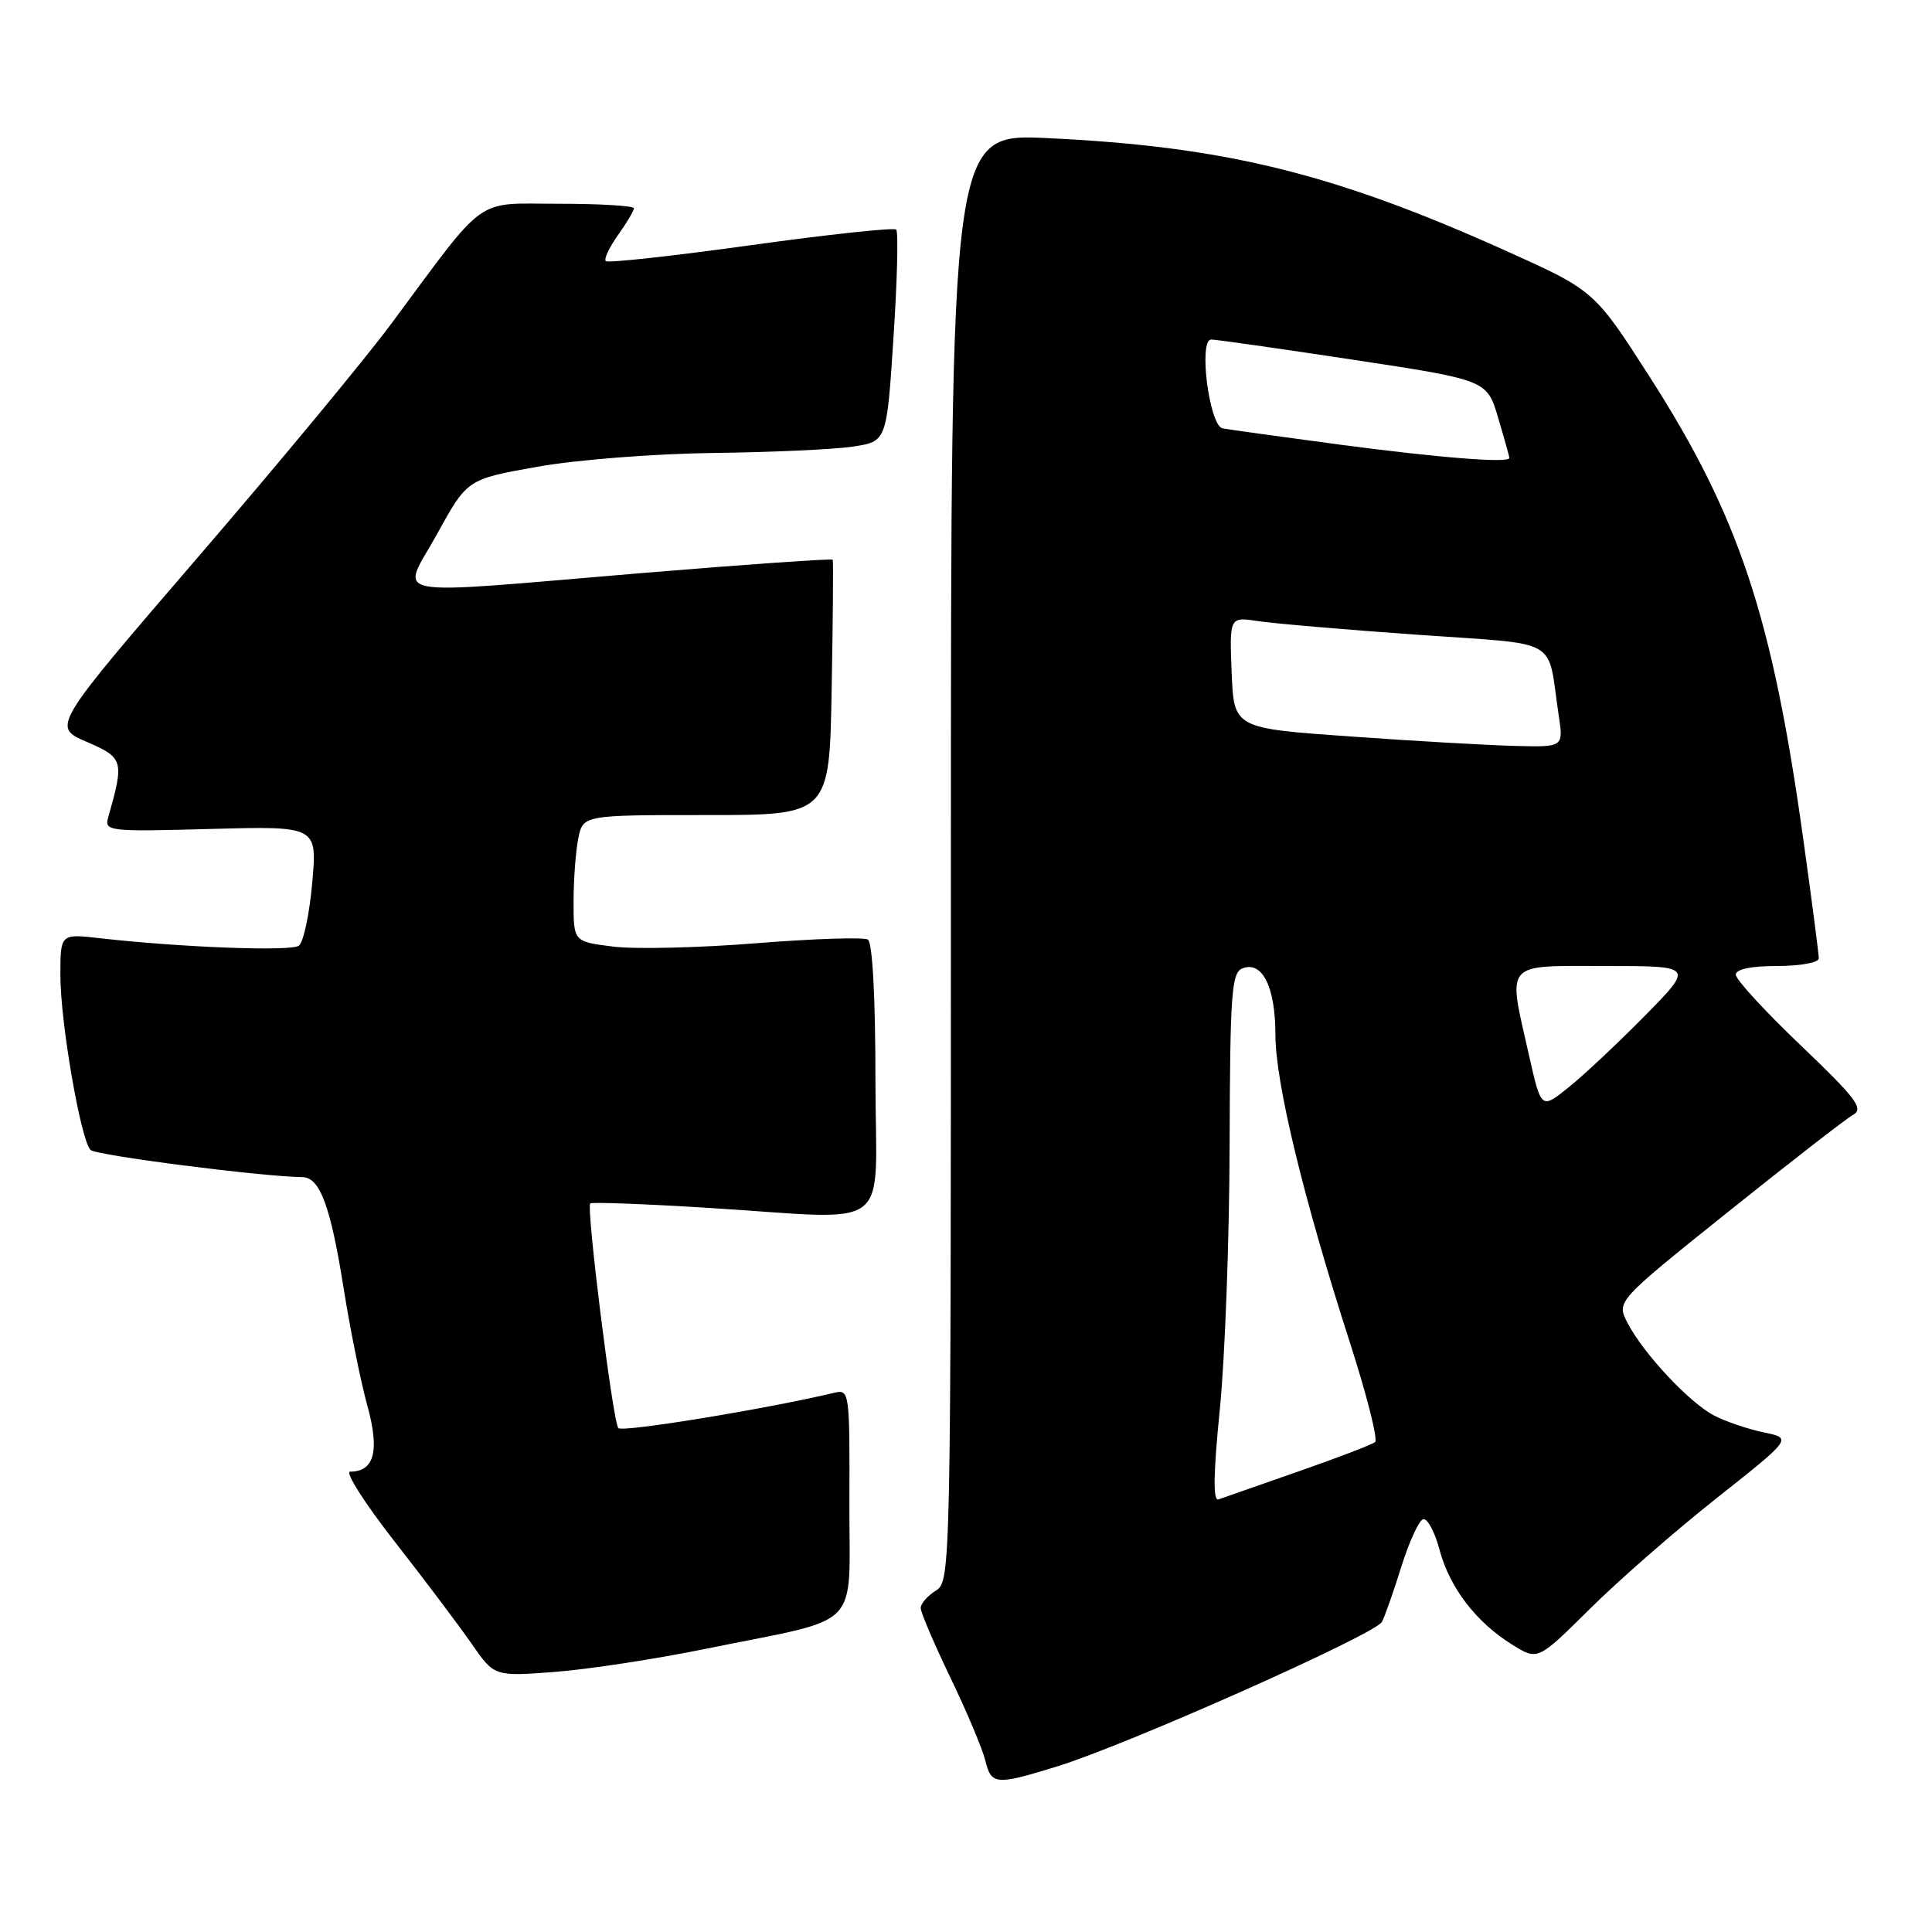 <?xml version="1.0" encoding="UTF-8" standalone="no"?>
<!DOCTYPE svg PUBLIC "-//W3C//DTD SVG 1.1//EN" "http://www.w3.org/Graphics/SVG/1.1/DTD/svg11.dtd" >
<svg xmlns="http://www.w3.org/2000/svg" xmlns:xlink="http://www.w3.org/1999/xlink" version="1.1" viewBox="0 0 256 256">
 <g >
 <path fill="currentColor"
d=" M 140.14 234.04 C 149.42 231.17 182.29 216.54 183.12 214.90 C 183.52 214.13 184.67 210.83 185.69 207.58 C 186.71 204.32 188.00 201.50 188.56 201.31 C 189.12 201.13 190.11 202.95 190.75 205.37 C 192.10 210.41 195.61 214.98 200.43 217.96 C 203.77 220.02 203.77 220.02 210.64 213.21 C 214.41 209.46 221.99 202.84 227.49 198.49 C 237.48 190.58 237.48 190.58 233.71 189.80 C 231.63 189.37 228.68 188.37 227.14 187.57 C 223.86 185.88 217.74 179.33 215.65 175.28 C 214.18 172.44 214.18 172.44 229.02 160.55 C 237.18 154.01 244.62 148.23 245.56 147.71 C 246.99 146.91 245.93 145.51 238.62 138.53 C 233.88 134.01 230.00 129.79 230.00 129.15 C 230.00 128.42 232.01 128.00 235.50 128.00 C 238.53 128.00 241.00 127.55 241.00 126.99 C 241.00 126.44 240.08 119.35 238.95 111.24 C 234.84 81.69 230.44 68.43 218.62 49.98 C 211.26 38.50 211.26 38.50 199.38 33.16 C 176.60 22.93 162.25 19.41 138.75 18.30 C 126.00 17.70 126.00 17.70 126.00 113.61 C 126.00 208.44 125.98 209.53 124.00 210.77 C 122.90 211.45 122.00 212.49 122.00 213.07 C 122.00 213.65 123.77 217.80 125.94 222.31 C 128.11 226.81 130.18 231.74 130.55 233.25 C 131.35 236.53 131.93 236.58 140.14 234.04 Z  M 93.50 218.48 C 114.64 214.17 112.49 216.36 112.55 199.05 C 112.60 184.44 112.55 184.07 110.55 184.55 C 101.47 186.71 82.44 189.82 81.93 189.23 C 81.21 188.41 77.66 160.00 78.21 159.46 C 78.40 159.27 85.29 159.52 93.53 160.03 C 118.93 161.58 116.00 163.80 116.00 143.06 C 116.00 132.21 115.61 124.87 115.00 124.50 C 114.45 124.16 107.82 124.38 100.25 124.98 C 92.69 125.59 84.14 125.79 81.25 125.43 C 76.00 124.77 76.00 124.77 76.00 119.51 C 76.00 116.62 76.28 112.84 76.62 111.12 C 77.25 108.00 77.25 108.00 93.58 108.00 C 109.91 108.00 109.91 108.00 110.20 91.25 C 110.37 82.04 110.43 74.35 110.34 74.17 C 110.25 73.99 98.95 74.78 85.22 75.92 C 50.09 78.85 53.15 79.42 57.92 70.75 C 61.91 63.50 61.91 63.50 71.20 61.85 C 76.39 60.92 86.70 60.12 94.50 60.02 C 102.20 59.93 110.53 59.55 113.00 59.18 C 117.50 58.50 117.50 58.50 118.39 44.73 C 118.89 37.15 119.05 30.72 118.75 30.42 C 118.46 30.13 109.79 31.06 99.49 32.49 C 89.19 33.92 80.54 34.87 80.27 34.60 C 80.00 34.33 80.73 32.78 81.89 31.15 C 83.05 29.52 84.00 27.92 84.00 27.60 C 84.00 27.27 79.53 27.00 74.06 27.00 C 62.71 27.00 64.71 25.57 51.77 43.00 C 48.30 47.67 36.78 61.58 26.17 73.90 C 6.88 96.31 6.88 96.31 11.49 98.30 C 16.38 100.42 16.48 100.76 14.32 108.37 C 13.82 110.14 14.51 110.21 27.92 109.84 C 42.04 109.46 42.04 109.46 41.37 116.98 C 41.01 121.12 40.21 124.86 39.60 125.31 C 38.54 126.09 24.04 125.54 13.25 124.32 C 8.00 123.72 8.00 123.72 8.00 129.25 C 8.00 135.45 10.69 151.03 11.99 152.37 C 12.69 153.09 34.60 155.90 40.09 155.98 C 42.40 156.01 43.82 159.87 45.55 170.82 C 46.40 176.14 47.80 183.08 48.67 186.24 C 50.33 192.23 49.61 195.00 46.40 195.00 C 45.66 195.00 48.31 199.17 52.29 204.26 C 56.27 209.35 60.87 215.46 62.51 217.83 C 65.50 222.14 65.50 222.14 73.50 221.54 C 77.90 221.20 86.90 219.83 93.50 218.48 Z  M 161.63 186.78 C 162.31 180.03 162.90 164.25 162.93 151.72 C 162.99 131.54 163.19 128.87 164.64 128.31 C 167.27 127.30 169.00 130.79 169.00 137.12 C 169.00 143.45 172.71 158.78 178.90 177.99 C 181.11 184.86 182.60 190.75 182.21 191.08 C 181.82 191.41 177.22 193.17 172.00 194.99 C 166.78 196.81 162.03 198.47 161.45 198.68 C 160.72 198.94 160.78 195.23 161.63 186.78 Z  M 202.61 139.88 C 199.76 127.25 199.12 128.00 212.72 128.00 C 224.44 128.00 224.44 128.00 217.97 134.58 C 214.41 138.19 209.86 142.47 207.86 144.07 C 204.22 147.00 204.22 147.00 202.61 139.88 Z  M 179.00 97.59 C 163.50 96.50 163.50 96.50 163.20 89.11 C 162.91 81.73 162.91 81.73 166.70 82.30 C 168.79 82.62 178.24 83.43 187.71 84.10 C 207.13 85.49 204.95 84.25 206.53 94.75 C 207.18 99.00 207.18 99.00 200.84 98.84 C 197.35 98.76 187.53 98.20 179.00 97.59 Z  M 177.50 58.91 C 169.80 57.88 162.82 56.92 162.00 56.76 C 160.24 56.43 158.77 45.01 160.49 44.99 C 161.04 44.98 169.49 46.18 179.26 47.66 C 197.03 50.36 197.03 50.36 198.51 55.36 C 199.33 58.11 200.00 60.51 200.00 60.68 C 200.00 61.40 190.70 60.66 177.50 58.91 Z "/>
</g>
</svg>